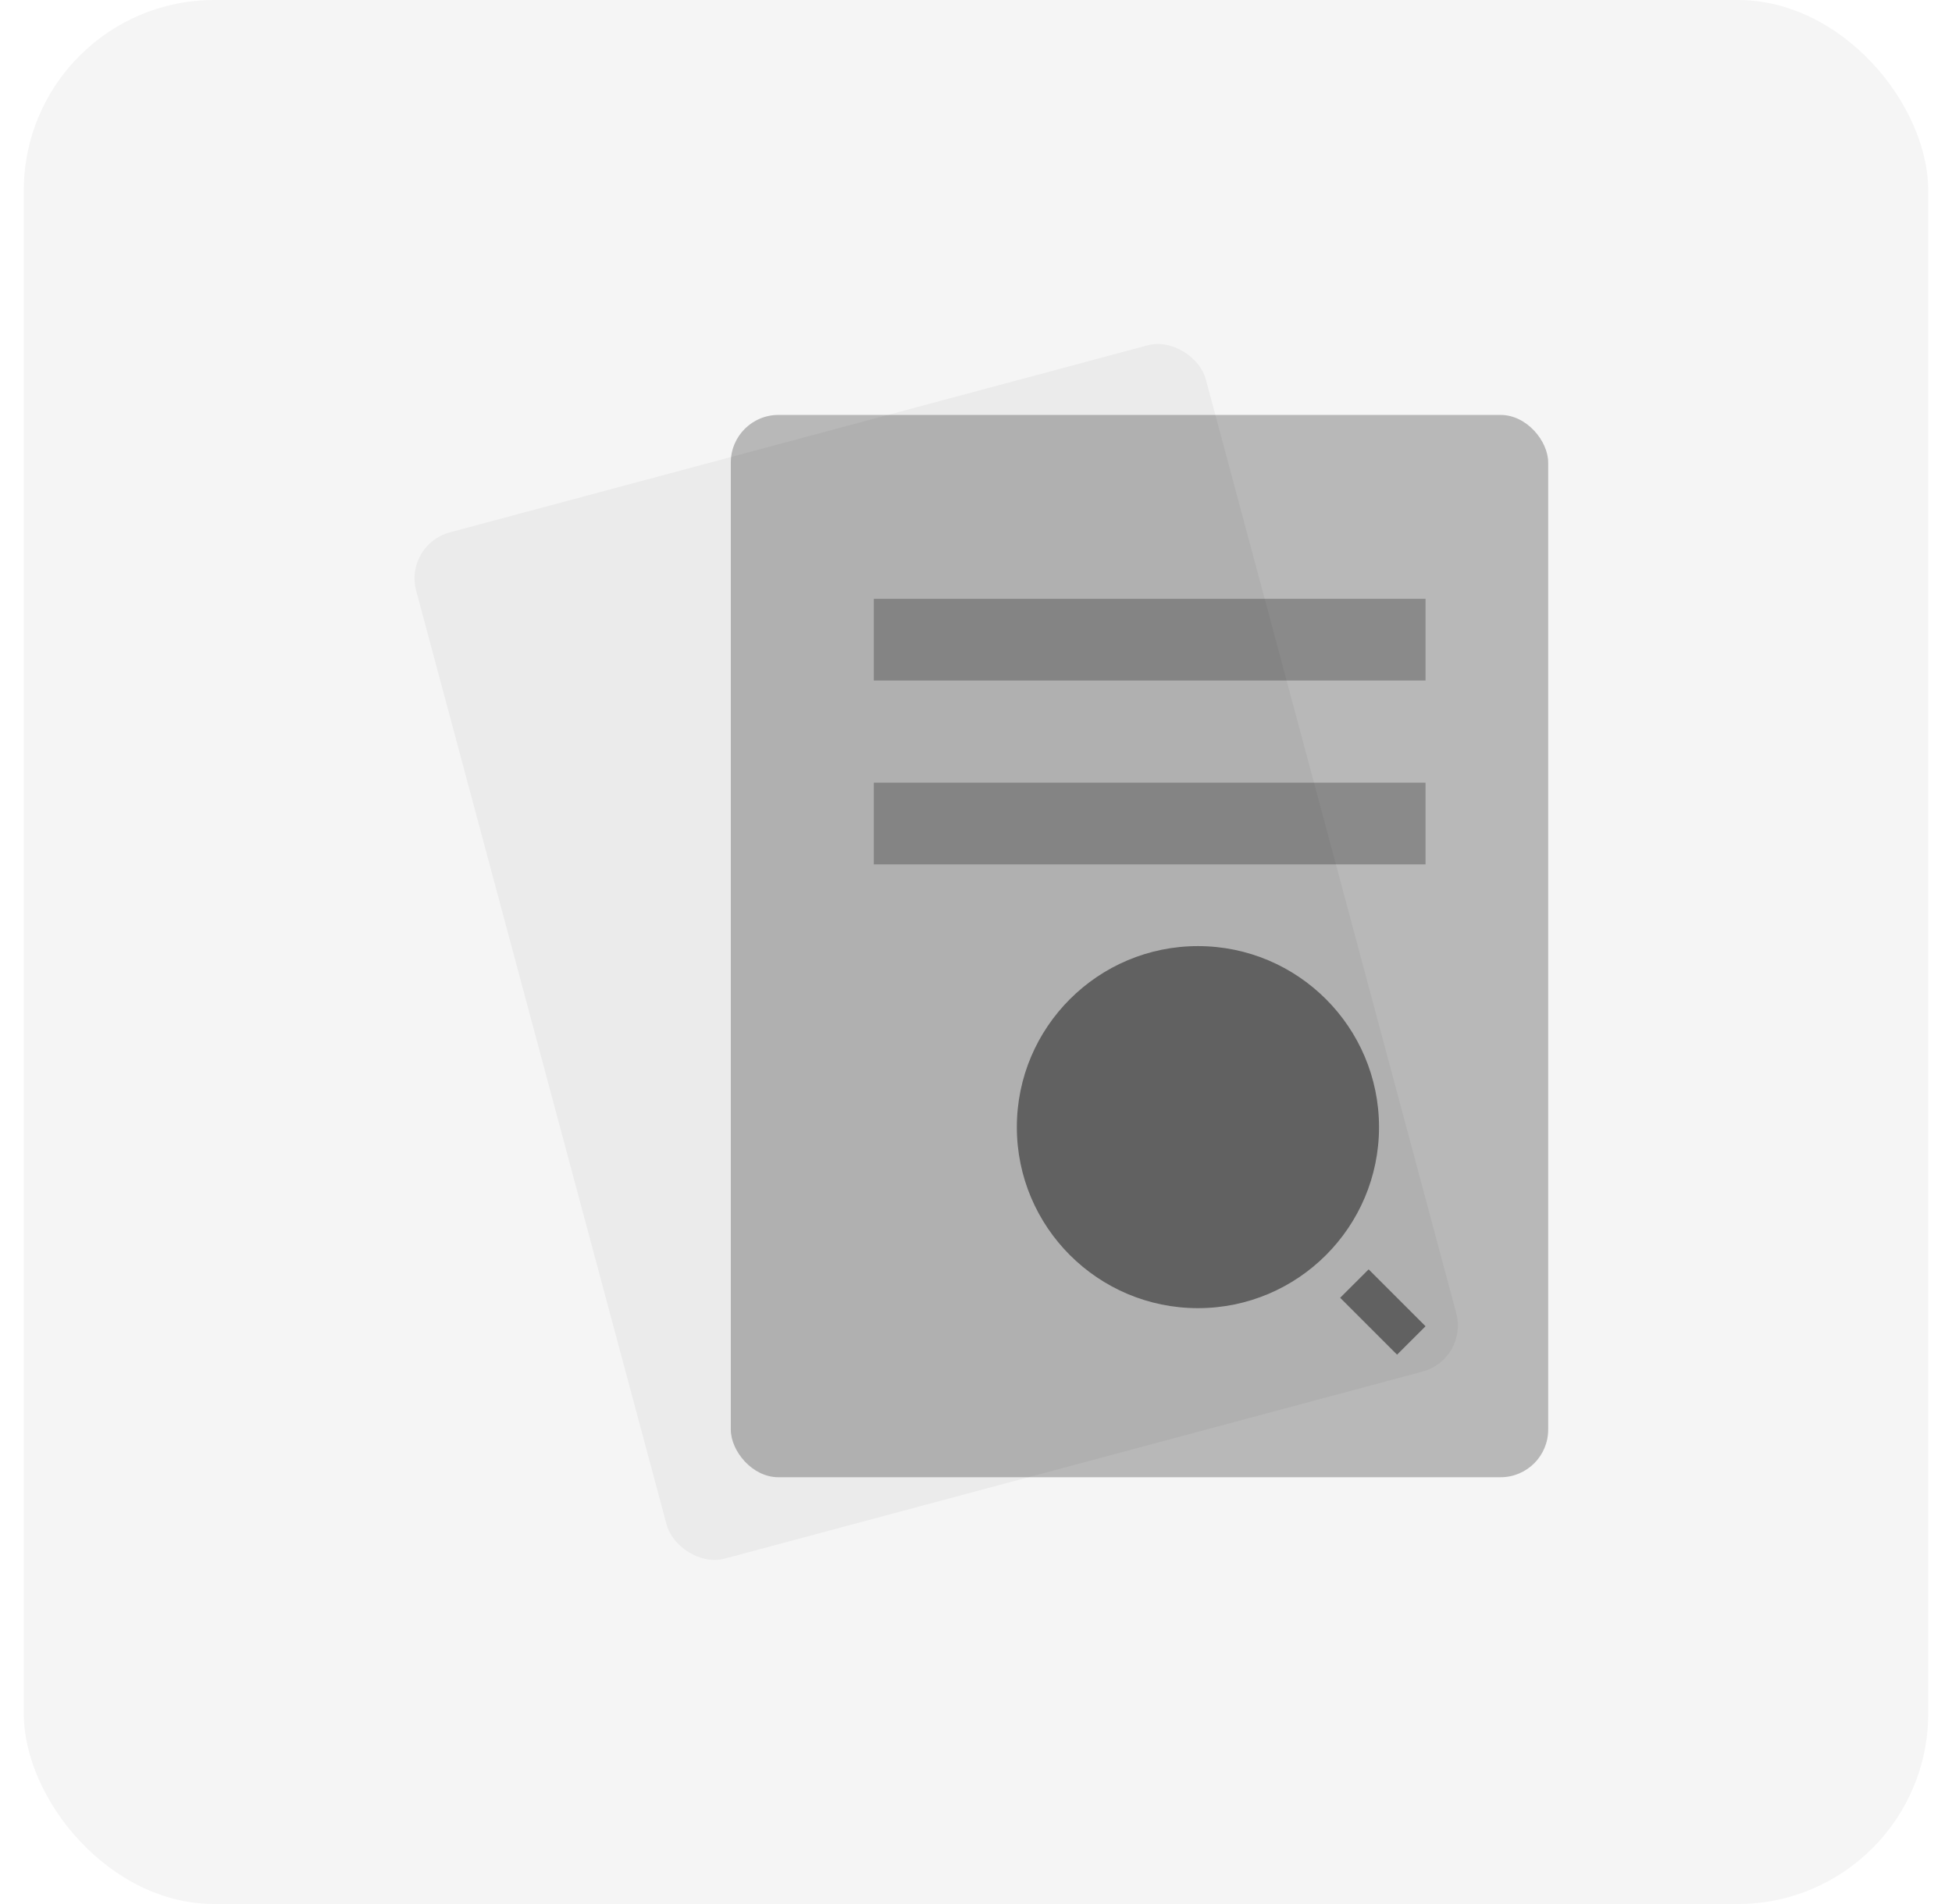 <svg width="41" height="40" viewBox="0 0 41 40" fill="none" xmlns="http://www.w3.org/2000/svg">
<rect x="0.5" width="40" height="40" rx="4" fill="black" fill-opacity="0.04"/>
<rect width="17.168" height="22.317" rx="1" transform="matrix(0.966 -0.259 0.259 0.966 8.482 11.443)" fill="black" fill-opacity="0.04"/>
<rect x="15.35" y="8.717" width="17.168" height="22.317" rx="1" fill="black" fill-opacity="0.25"/>
<path d="M18.354 13.438H29.942" stroke="black" stroke-opacity="0.25" stroke-width="1.717" stroke-linejoin="round"/>
<path d="M18.354 17.301H29.942" stroke="black" stroke-opacity="0.25" stroke-width="1.717" stroke-linejoin="round"/>
<g filter="url(#filter0_b_2170_67433)">
<path d="M25.162 19.876C27.261 19.876 28.965 21.58 28.965 23.679C28.965 25.778 27.261 27.482 25.162 27.482C23.062 27.482 21.358 25.778 21.358 23.679C21.358 21.58 23.062 19.876 25.162 19.876ZM28.747 26.667L29.942 27.862L29.344 28.459L28.149 27.264L28.747 26.667Z" fill="black" fill-opacity="0.45"/>
</g>
<defs>
<filter id="filter0_b_2170_67433" x="17.358" y="15.876" width="16.584" height="16.584" filterUnits="userSpaceOnUse" color-interpolation-filters="sRGB">
<feFlood flood-opacity="0" result="BackgroundImageFix"/>
<feGaussianBlur in="BackgroundImageFix" stdDeviation="2"/>
<feComposite in2="SourceAlpha" operator="in" result="effect1_backgroundBlur_2170_67433"/>
<feBlend mode="normal" in="SourceGraphic" in2="effect1_backgroundBlur_2170_67433" result="shape"/>
</filter>
</defs>
</svg>
